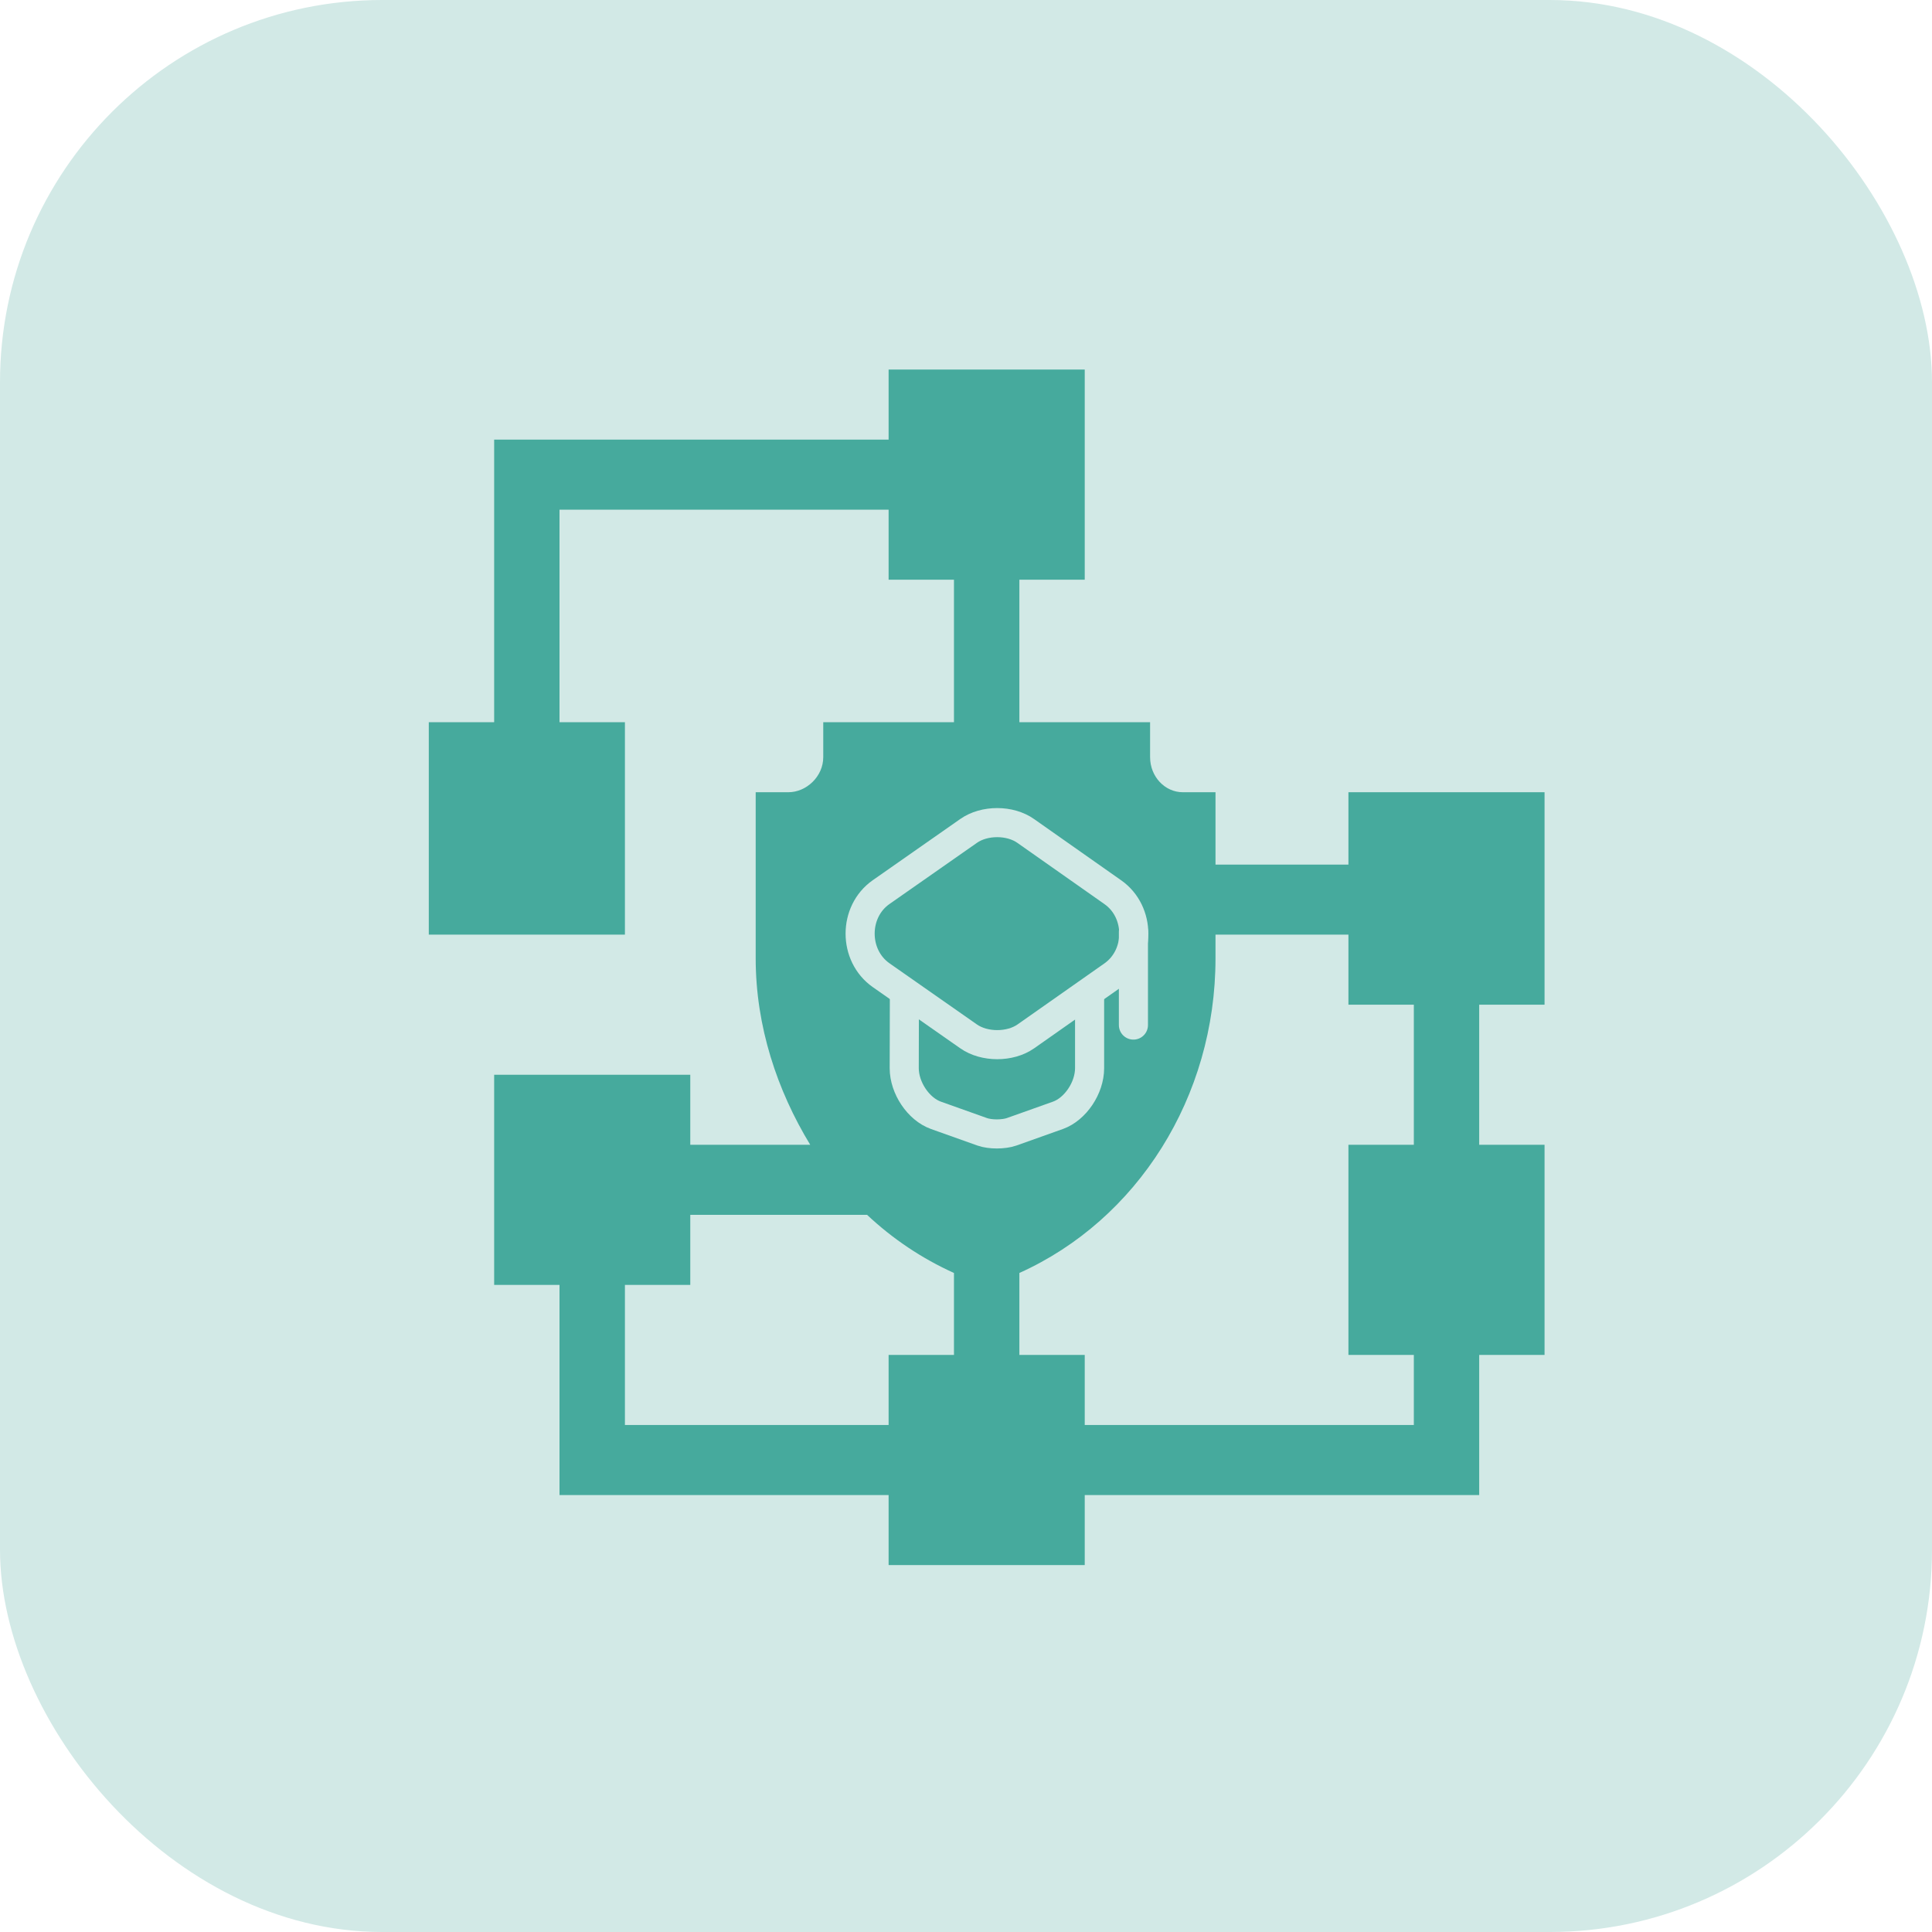 <svg width="35" height="35" viewBox="0 0 35 35" fill="none" xmlns="http://www.w3.org/2000/svg">
<rect width="35" height="35" rx="6.925" fill="#D2E9E6"/>
<g clip-path="url(#clip0_2337_4754)">
<path d="M24.428 15.663H22.02V14.352H21.428C21.101 14.352 20.835 14.067 20.835 13.717V13.083H18.467V10.502H19.651V6.695H16.098V7.964H8.952V13.083H7.768V16.932H11.321V13.083H10.136V9.233H16.098V10.502H17.282V13.083H14.914V13.717C14.914 14.067 14.609 14.352 14.282 14.352H13.69V17.361C13.69 18.595 14.08 19.756 14.678 20.739H12.505V19.47H8.952V23.277H10.136V27.084H16.098V28.353H19.651V27.084H26.797V24.546H27.981V20.739H26.797V18.201H27.981V14.352H24.428V15.663ZM17.282 24.546H16.098V25.815H11.321V23.277H12.505V22.008H15.708C16.17 22.442 16.698 22.797 17.282 23.061V24.546ZM15.679 18.015L16.517 17.118L17.282 17.938L19.232 15.849L20.07 16.746L17.282 19.733L15.679 18.015ZM25.613 20.739H24.428V24.546H25.613V25.815H19.651V24.546H18.467V23.061C20.604 22.099 22.02 19.875 22.02 17.361V16.932H24.428V18.201H25.613V20.739Z" fill="#46AA9D"/>
<rect x="15.348" y="14.818" width="5.053" height="5.414" fill="#46AA9D"/>
<path d="M17.547 15.053L15.963 16.161C15.455 16.516 15.455 17.311 15.963 17.667L17.547 18.775C17.832 18.975 18.3 18.975 18.584 18.775L20.161 17.667C20.666 17.311 20.666 16.519 20.161 16.164L18.584 15.055C18.3 14.852 17.832 14.852 17.547 15.053Z" stroke="#D2E9E6" stroke-width="0.527" stroke-linecap="round" stroke-linejoin="round"/>
<path d="M16.384 18.028L16.381 19.351C16.381 19.709 16.639 20.092 16.955 20.205L17.794 20.504C17.939 20.555 18.178 20.555 18.326 20.504L19.166 20.205C19.481 20.092 19.739 19.709 19.739 19.351V18.042" stroke="#D2E9E6" stroke-width="0.527" stroke-linecap="round" stroke-linejoin="round"/>
<path d="M20.533 18.57V16.878" stroke="#D2E9E6" stroke-width="0.527" stroke-linecap="round" stroke-linejoin="round"/>
</g>
<defs>
<clipPath id="clip0_2337_4754">
<rect width="20.214" height="21.658" fill="white" transform="translate(7.768 6.696)"/>
</clipPath>
</defs>
</svg>
